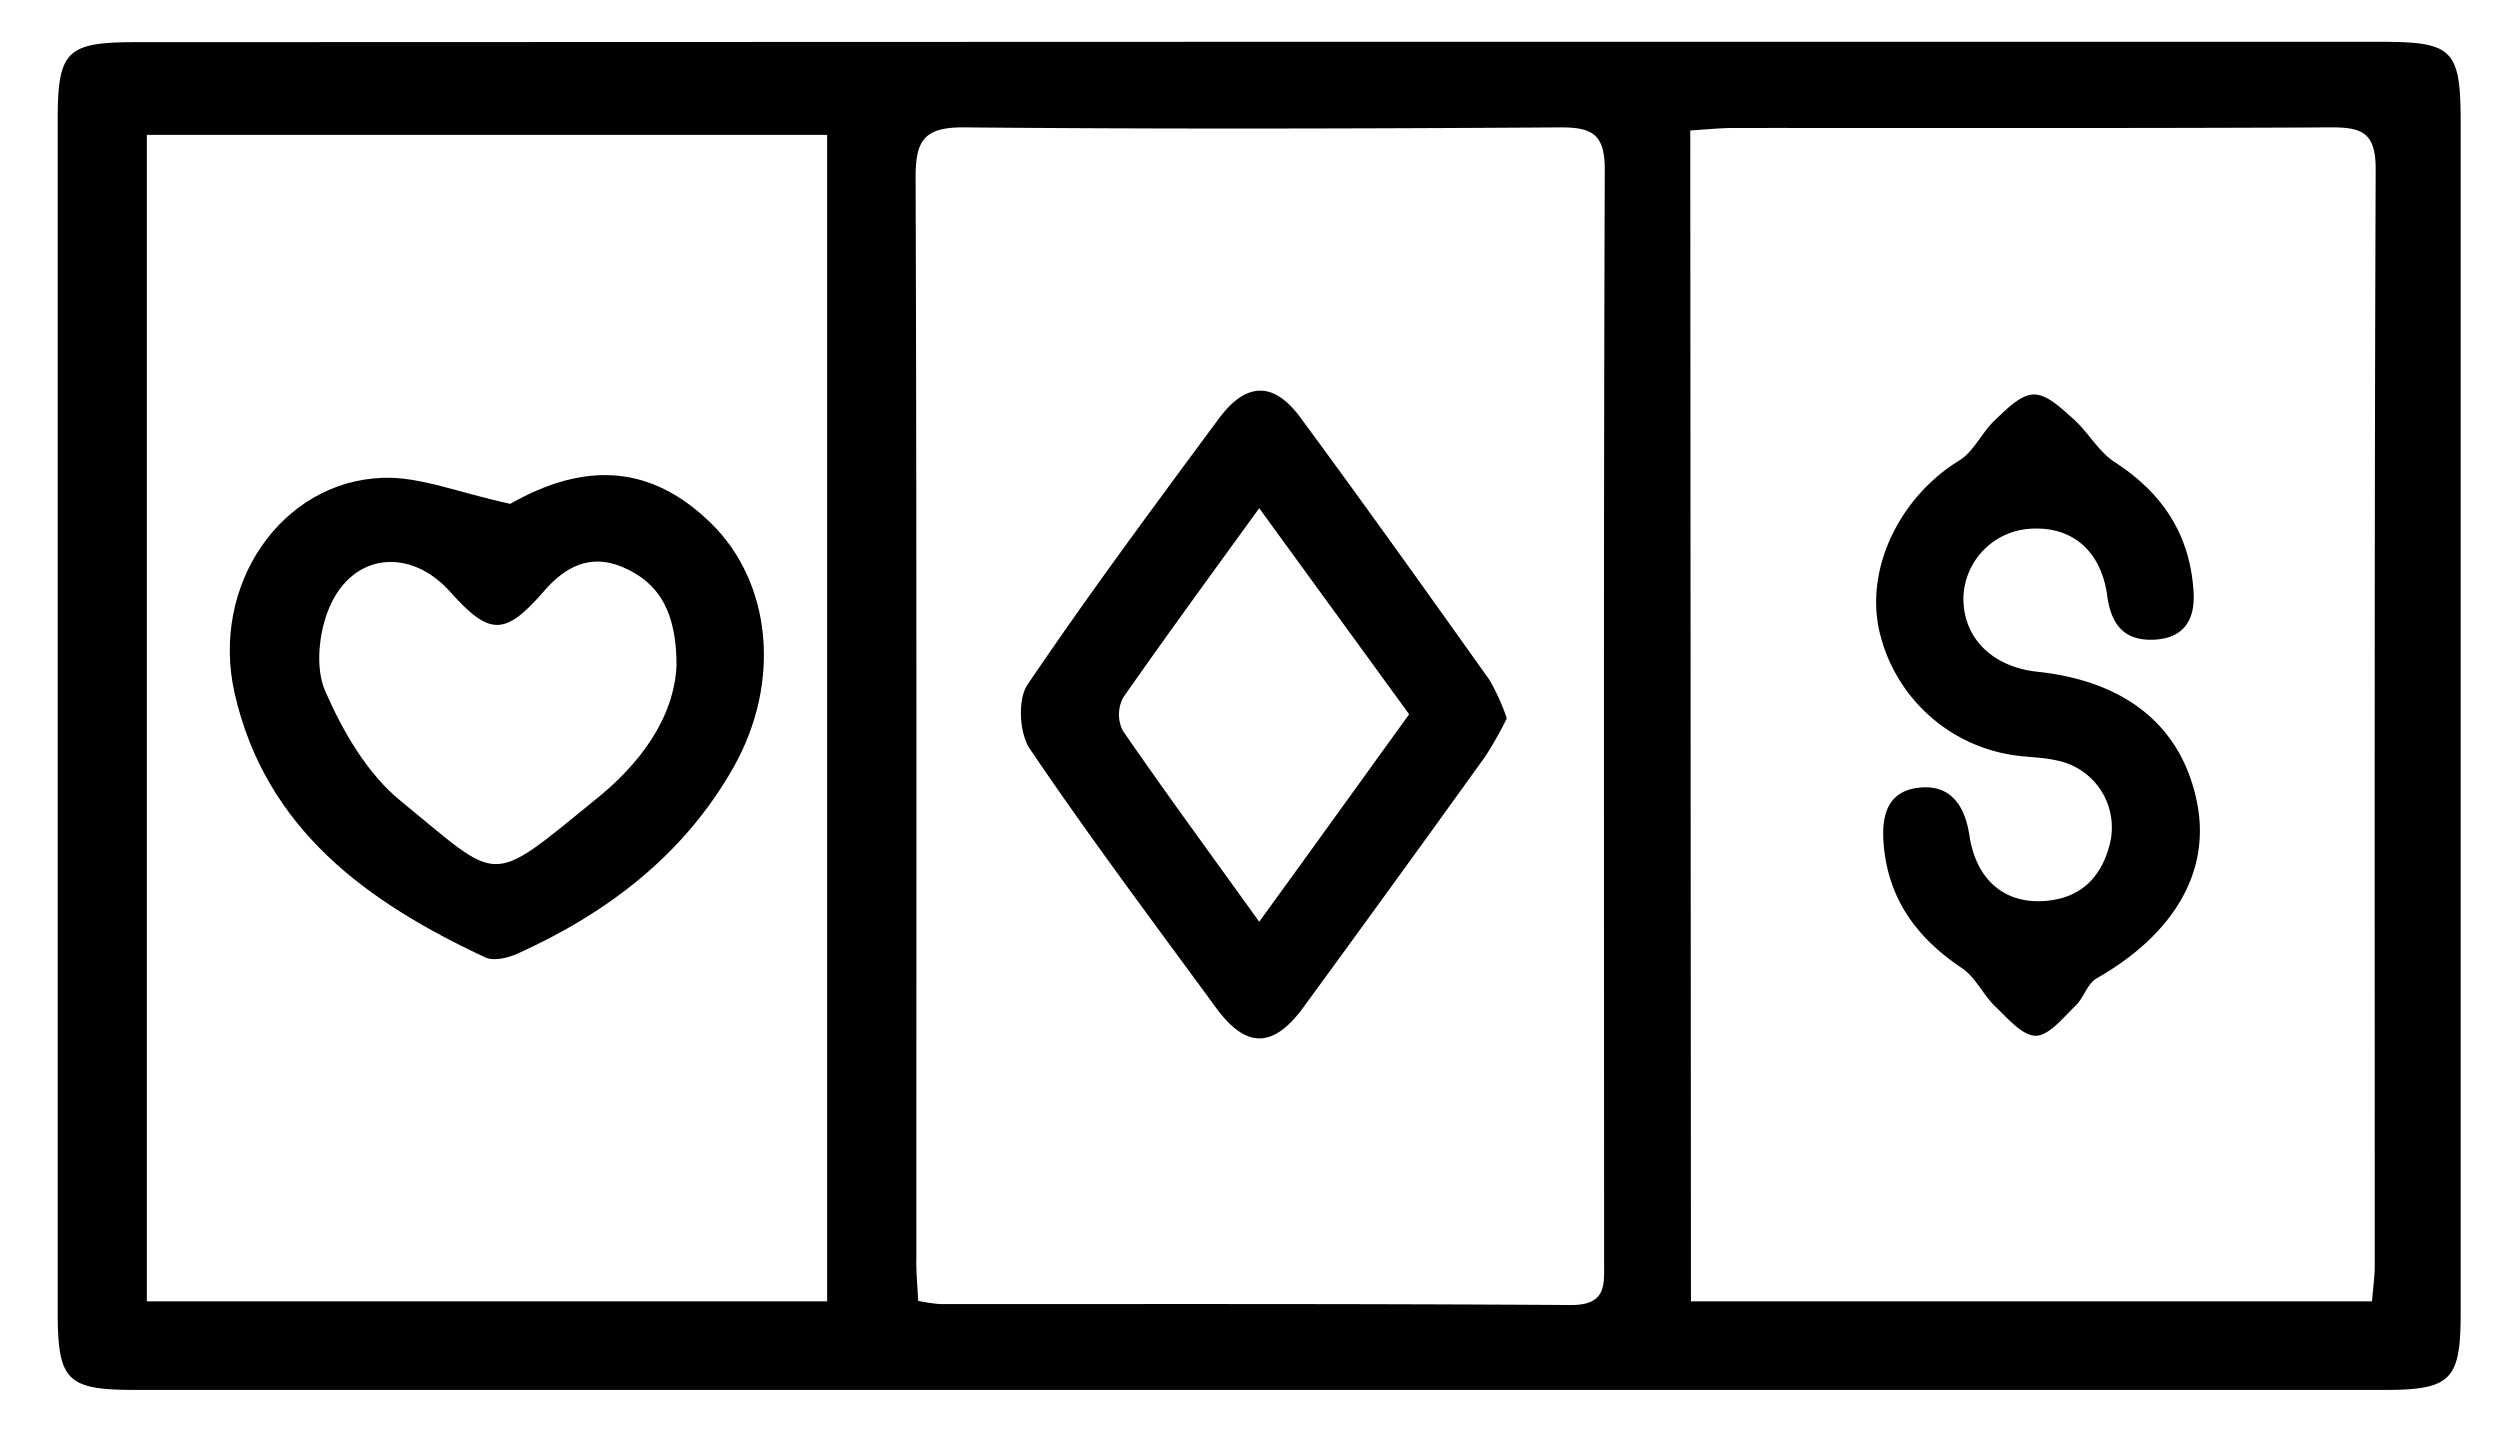 <svg id="cards" xmlns="http://www.w3.org/2000/svg" viewBox="0 0 293 167.87">
  <title>cards</title>
  <g>
    <path d="M148,4.9h131c8.51,0,9.39.89,9.39,9.52q0,69.73,0,139.48c0,7.85-1.12,9-8.95,9H15.91c-8.12,0-9.15-1.05-9.15-9.28q0-69.74,0-139.47c0-8.2,1-9.21,9.21-9.21Zm50.18,147.62H278c.13-1.63.32-2.93.32-4.23,0-42.83-.05-85.66.11-128.49,0-4.24-1.6-4.89-5.25-4.87-23.34.12-46.67.06-70,.07-1.61,0-3.23.18-5.08.29Zm-90.52-.05a20.31,20.31,0,0,0,2.53.37c24.64,0,49.29-.05,73.93.11,4.23,0,3.88-2.4,3.88-5.16,0-42.62-.07-85.24.08-127.86,0-4-1.25-5-5.1-5-23.31.15-46.62.21-69.93,0-4.76-.05-5.76,1.52-5.74,5.95.14,42.12.08,84.24.09,126.36C107.35,148.83,107.51,150.46,107.61,152.47Zm-10.72.05V15.81H17.21V152.52Z"/>
    <path d="M257.07,69.14c.28,3.41-1.05,5.65-4.59,5.83-3.34.16-5-1.56-5.49-5-.69-5.43-4.15-8.31-9-8a8.32,8.32,0,0,0-7.88,8.16c0,4.65,3.37,8,8.59,8.59,10.55,1.1,17.09,6.48,18.82,15.48,1.54,8-2.75,15.31-11.79,20.46-1.09.62-1.52,2.3-2.5,3.24-1.44,1.37-3.09,3.49-4.65,3.49s-3.3-2.06-4.74-3.44-2.3-3.41-3.88-4.47c-5.14-3.44-8.51-7.84-9.16-14.13-.33-3.25.1-6.46,3.85-7s5.6,1.8,6.17,5.59c.76,5,3.88,7.78,8.26,7.68s7.12-2.46,8.18-6.67a8,8,0,0,0-6.18-9.82c-1.77-.41-3.65-.37-5.45-.68a19,19,0,0,1-15.48-15c-1.38-7.28,2.71-15.33,9.46-19.47,1.72-1.05,2.66-3.3,4.2-4.75,1.35-1.26,3-3,4.58-3s3.25,1.67,4.63,2.89c1.71,1.53,2.89,3.75,4.76,5C253.36,57.7,256.61,62.53,257.07,69.14Z"/>
    <path d="M176.6,84.19a44.53,44.53,0,0,1-2.53,4.47q-10.62,14.78-21.35,29.45c-3.53,4.8-6.71,4.77-10.2,0-7.36-10.05-14.83-20-21.82-30.34-1.23-1.81-1.45-5.79-.28-7.52,7.16-10.59,14.79-20.86,22.39-31.14,3.22-4.36,6.45-4.45,9.61-.16,7.49,10.16,14.82,20.44,22.14,30.73A25.08,25.08,0,0,1,176.6,84.19Zm-11.45-.48L147.58,59.56c-5.7,7.87-10.92,15-15.94,22.19a4.26,4.26,0,0,0-.06,3.87c5.09,7.38,10.4,14.61,16,22.41C153.62,99.71,159.32,91.79,165.15,83.71Z"/>
    <path d="M59.8,59.05c8.79-5,16.53-4.59,23.55,2.29S91.66,79.89,85.93,90c-5.81,10.22-14.74,17-25.26,21.76-1.12.51-2.78.91-3.77.46-13.83-6.45-25.76-15-29.4-30.95C24.62,68.56,33,56.39,44.89,56,49.28,55.85,53.73,57.74,59.8,59.05ZM79.29,78c0-6-1.85-9.67-6.37-11.56-3.8-1.58-6.73,0-9.23,2.92-4.52,5.18-6.32,5.17-10.93,0s-11.35-4.63-14.12,1.75C37.37,74,36.91,78.28,38.12,81c2.05,4.72,4.93,9.69,8.84,12.87,11.77,9.6,10.18,10.14,22.63,0C75,89.6,79,84.15,79.29,78Z"/>
  </g>
</svg>
